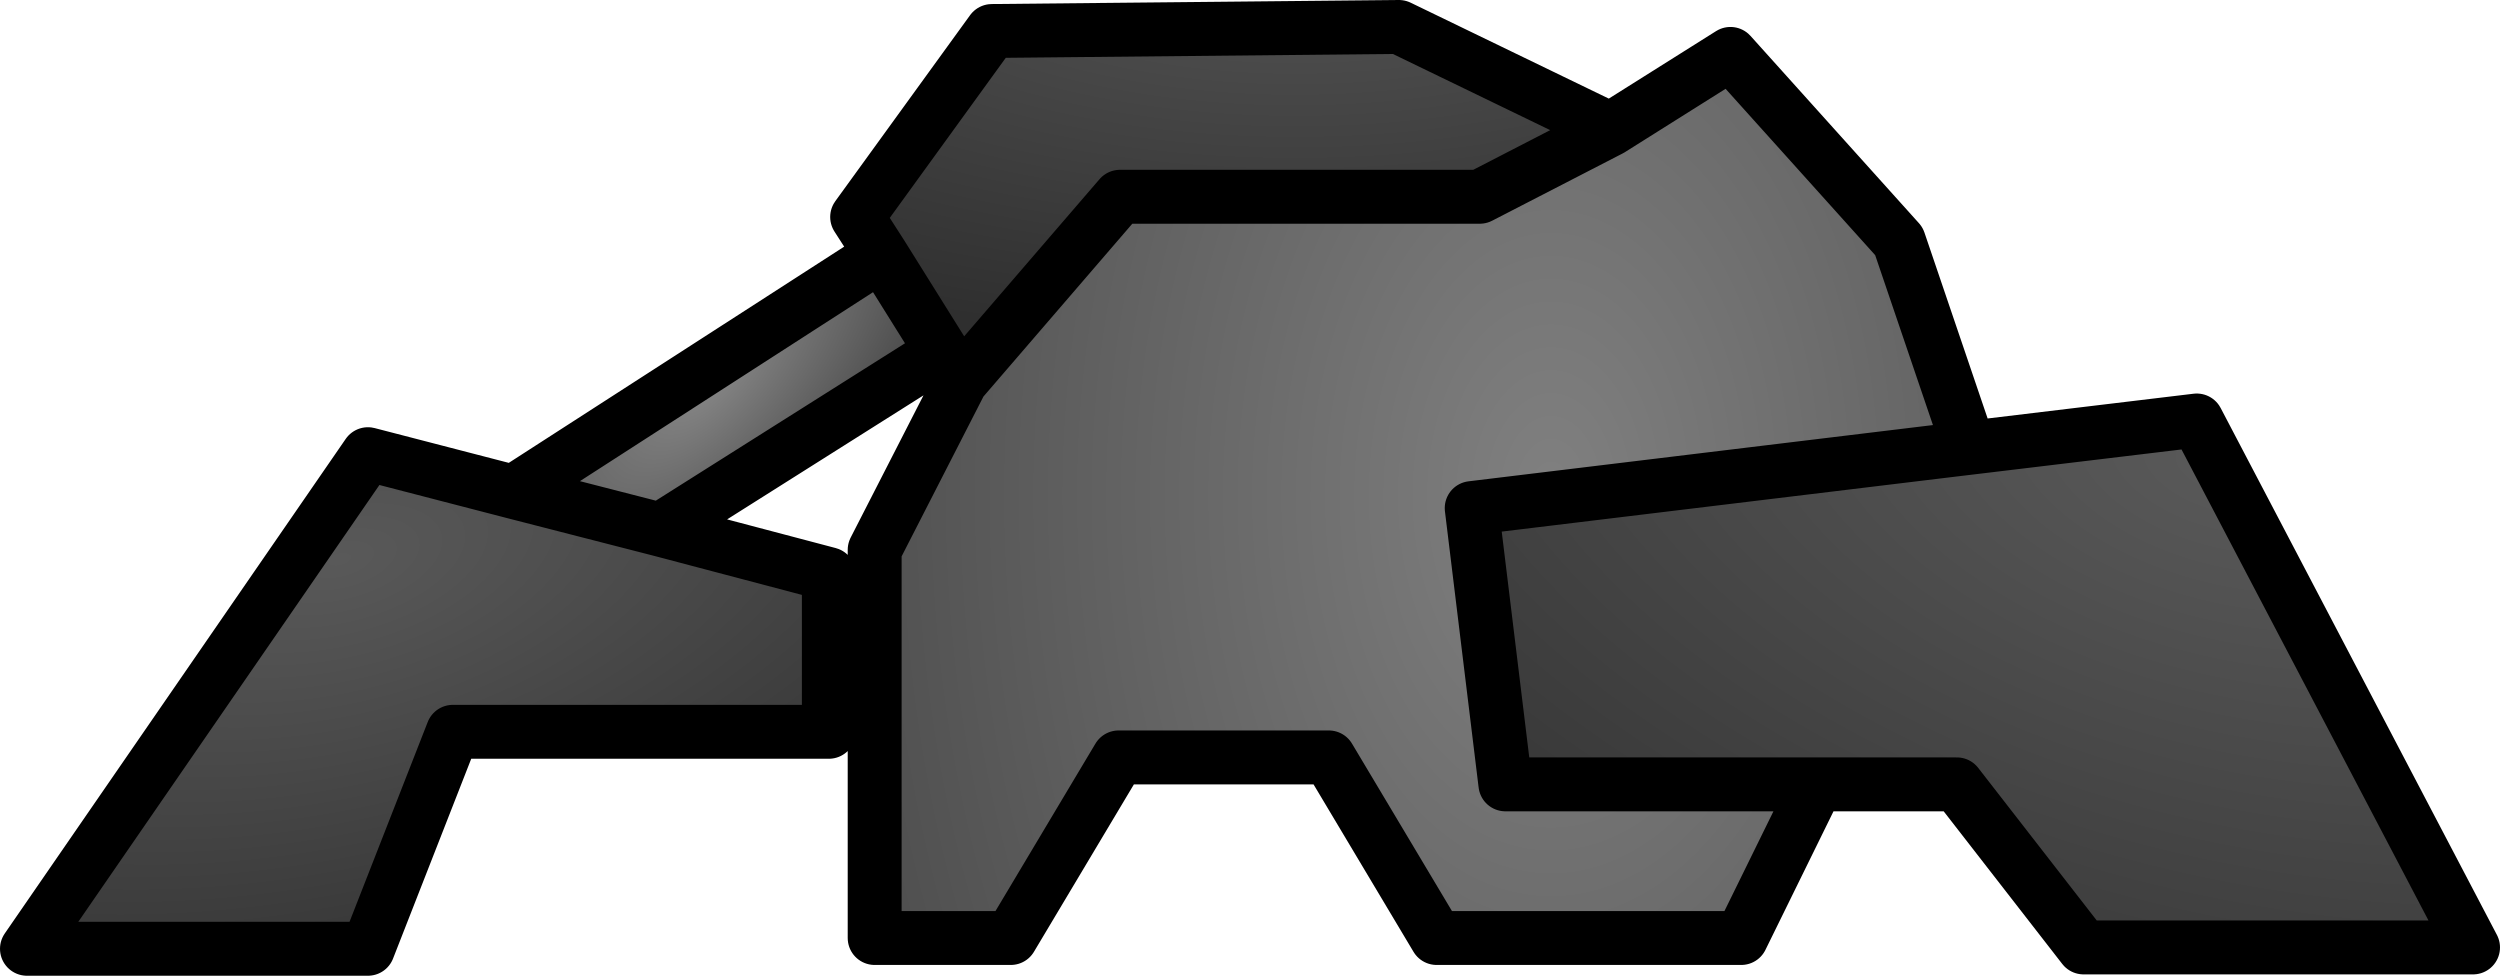 <?xml version="1.0" encoding="UTF-8" standalone="no"?>
<svg xmlns:xlink="http://www.w3.org/1999/xlink" height="36.2px" width="92.75px" xmlns="http://www.w3.org/2000/svg">
  <g transform="matrix(1.0, 0.0, 0.0, 1.0, 42.05, 4.8)">
    <path d="M-7.1 8.25 L-17.55 14.85 -23.0 13.45 -9.35 4.65 -7.1 8.25" fill="url(#gradient0)" fill-rule="evenodd" stroke="none"/>
    <path d="M17.7 0.0 L22.15 -2.8 28.4 4.15 31.0 11.8 30.3 11.9 12.55 14.05 13.8 24.3 25.35 24.3 22.55 30.0 11.25 30.0 7.25 23.3 -0.55 23.3 -4.55 30.0 -9.6 30.0 -9.6 15.6 -6.4 9.35 -0.5 2.5 12.85 2.5 17.7 0.0" fill="url(#gradient1)" fill-rule="evenodd" stroke="none"/>
    <path d="M-17.55 14.85 L-11.3 16.5 -11.3 22.35 -25.25 22.35 -28.4 30.4 -41.05 30.4 -28.4 12.05 -23.0 13.45 -17.55 14.85" fill="url(#gradient2)" fill-rule="evenodd" stroke="none"/>
    <path d="M30.3 11.9 L39.45 10.8 49.7 30.35 35.25 30.35 30.55 24.3 25.35 24.3 13.8 24.3 12.55 14.05 30.3 11.9" fill="url(#gradient3)" fill-rule="evenodd" stroke="none"/>
    <path d="M-9.35 4.65 L-10.25 3.25 -5.25 -3.65 9.85 -3.8 17.7 0.0 12.85 2.5 -0.5 2.5 -6.4 9.35 -7.1 8.25 -9.35 4.65" fill="url(#gradient4)" fill-rule="evenodd" stroke="none"/>
    <path d="M-9.35 4.65 L-10.25 3.25 -5.25 -3.65 9.85 -3.8 17.7 0.0 22.15 -2.8 28.4 4.15 31.0 11.8 30.3 11.9 39.45 10.8 49.7 30.35 35.25 30.35 30.55 24.3 25.35 24.3 22.55 30.0 11.25 30.0 7.25 23.3 -0.55 23.3 -4.55 30.0 -9.6 30.0 -9.6 15.6 -6.4 9.35 -7.1 8.25 -17.55 14.85 -11.3 16.5 -11.3 22.35 -25.25 22.35 -28.4 30.4 -41.05 30.4 -28.4 12.05 -23.0 13.45 -9.35 4.65 -7.1 8.25 M30.3 11.9 L12.55 14.05 13.8 24.3 25.35 24.3 M17.7 0.0 L12.85 2.5 -0.5 2.5 -6.4 9.35 M-23.0 13.45 L-17.55 14.85" fill="none" stroke="#000000" stroke-linecap="round" stroke-linejoin="round" stroke-width="2.0"/>
  </g>
  <defs>
    <radialGradient cx="0" cy="0" gradientTransform="matrix(0.007, 0.007, -0.016, 0.016, -15.75, 9.25)" gradientUnits="userSpaceOnUse" id="gradient0" r="819.2" spreadMethod="pad">
      <stop offset="0.0" stop-color="#888888"/>
      <stop offset="1.0" stop-color="#2b2b2b"/>
    </radialGradient>
    <radialGradient cx="0" cy="0" gradientTransform="matrix(0.0, 0.058, -0.037, 0.0, 15.5, 13.6)" gradientUnits="userSpaceOnUse" id="gradient1" r="819.2" spreadMethod="pad">
      <stop offset="0.0" stop-color="#808080"/>
      <stop offset="1.0" stop-color="#484848"/>
    </radialGradient>
    <radialGradient cx="0" cy="0" gradientTransform="matrix(0.043, -0.011, 0.006, 0.021, -29.45, 15.95)" gradientUnits="userSpaceOnUse" id="gradient2" r="819.2" spreadMethod="pad">
      <stop offset="0.0" stop-color="#595959"/>
      <stop offset="1.0" stop-color="#2f2f2f"/>
    </radialGradient>
    <radialGradient cx="0" cy="0" gradientTransform="matrix(0.062, 0.017, -0.009, 0.033, 40.5, 12.5)" gradientUnits="userSpaceOnUse" id="gradient3" r="819.2" spreadMethod="pad">
      <stop offset="0.0" stop-color="#595959"/>
      <stop offset="1.0" stop-color="#2f2f2f"/>
    </radialGradient>
    <radialGradient cx="0" cy="0" gradientTransform="matrix(0.045, 0.0, 0.0, 0.02, 6.0, -8.5)" gradientUnits="userSpaceOnUse" id="gradient4" r="819.2" spreadMethod="pad">
      <stop offset="0.0" stop-color="#595959"/>
      <stop offset="1.0" stop-color="#2f2f2f"/>
    </radialGradient>
  </defs>
</svg>
